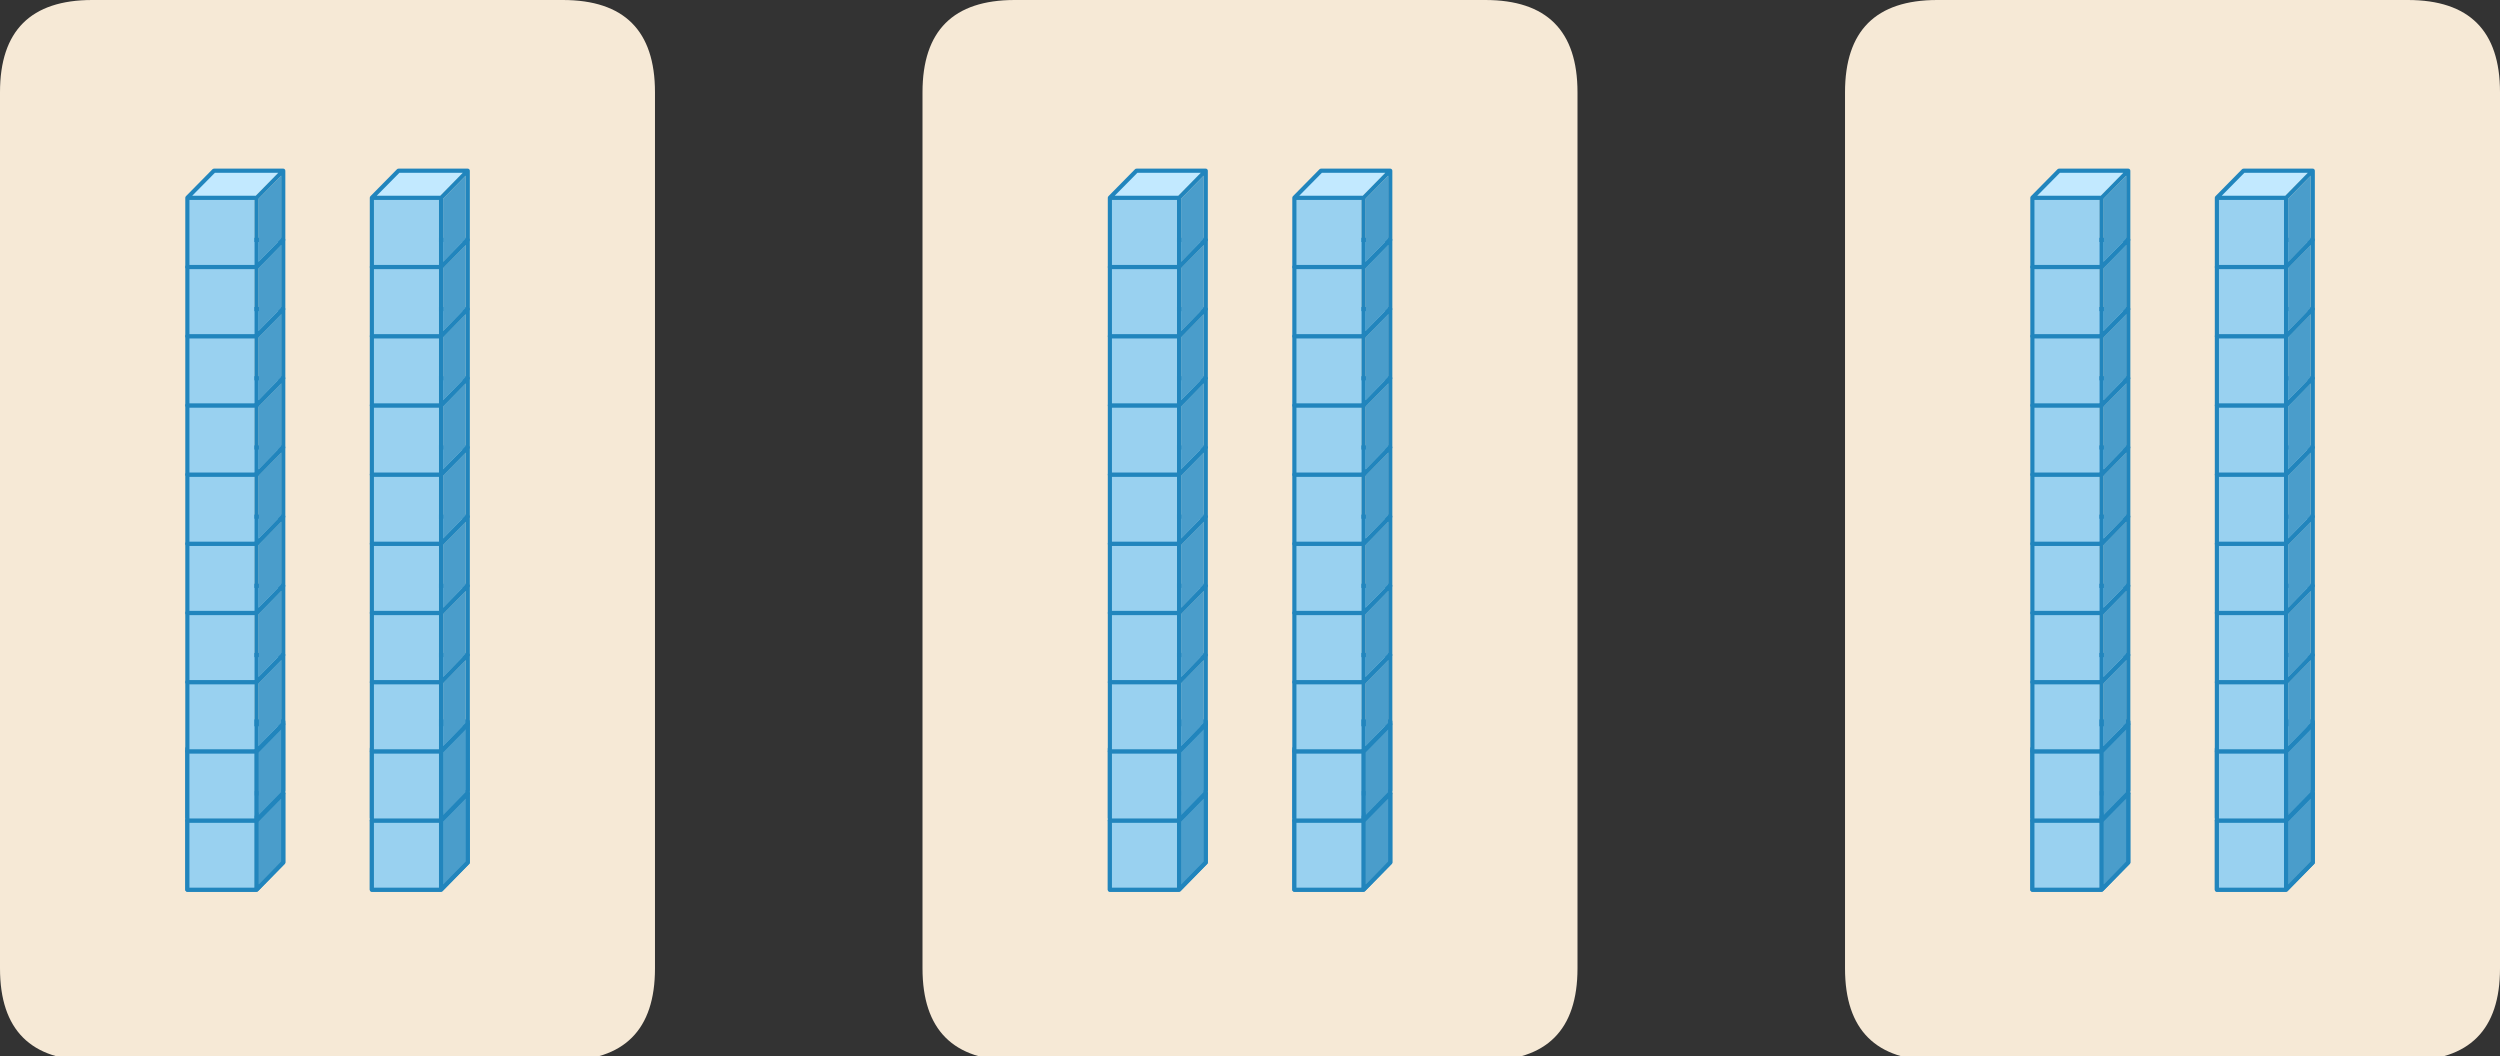 
<svg xmlns="http://www.w3.org/2000/svg" version="1.1" xmlns:xlink="http://www.w3.org/1999/xlink" preserveAspectRatio="none" x="0px" y="0px" width="542px" height="229px" viewBox="0 0 542 229">
<rect x="0" y="0" width="542" height="229" fill="#333333" stroke="none"/>
<defs>
<g id="Symbol_1_0_Layer0_0_FILL">
<path fill="#F6E9D6" stroke="none" d="
M 420 213.05
Q 420 193.05 400 193.05
L 298 193.05
Q 278 193.05 278 213.05
L 278 403
Q 278 423 298 423
L 400 423
Q 420 423 420 403
L 420 213.05 Z"/>
</g>

<g id="vs3435_0_Layer1_0_FILL">
<path fill="#4A9DCB" stroke="none" d="
M 21.4 -20.5
L 13.25 -12.2 13.25 10.65 21.4 2.3 21.4 -20.5 Z"/>

<path fill="#99D1F0" stroke="none" d="
M 11.75 12.5
L 11.75 -12.5 -12.5 -12.5 -12.5 12.5 11.75 12.5 Z"/>

<path fill="#C2E9FF" stroke="none" d="
M 11.75 -12.5
Q 11.754 -12.806 11.95 -13.05
L 21.1 -22.3 -2.85 -22.3 -12.5 -12.5 11.75 -12.5 Z"/>
</g>

<g id="vs3435_0_Layer0_0_FILL">
<path fill="#2185BD" stroke="none" d="
M 22.65 -22.85
Q 22.458 -23.047 22.15 -23.05
L -2.85 -23.05
Q -3.16 -23.05 -3.4 -22.85
L -13.05 -13.05
Q -13.248 -12.805 -13.25 -12.5
L -13.25 12.5
Q -13.247 12.808 -13.05 13 -12.808 13.247 -12.5 13.25
L 12.5 13.25 12.65 13.2
Q 12.876 13.195 13.05 13
L 22.7 3.15
Q 22.906 2.955 22.9 2.65
L 22.9 -22.3
Q 22.897 -22.608 22.65 -22.85
M 20.35 -21.55
L 12.2 -13.25 -10.75 -13.25 -2.55 -21.55 20.35 -21.55
M 13.25 -12.2
L 21.4 -20.5 21.4 2.3 13.25 10.65 13.25 -12.2
M 11.75 11.75
L -11.75 11.75 -11.75 -11.75 11.75 -11.75 11.75 11.75 Z"/>
</g>

<g id="Symbol_1_0_Layer0_2_FILL">
<path fill="#F6E9D6" stroke="none" d="
M 420 213.05
Q 420 193.05 400 193.05
L 298 193.05
Q 278 193.05 278 213.05
L 278 403
Q 278 423 298 423
L 400 423
Q 420 423 420 403
L 420 213.05 Z"/>
</g>

<g id="Symbol_1_0_Layer0_4_FILL">
<path fill="#F6E9D6" stroke="none" d="
M 420 213.05
Q 420 193.05 400 193.05
L 298 193.05
Q 278 193.05 278 213.05
L 278 403
Q 278 423 298 423
L 400 423
Q 420 423 420 403
L 420 213.05 Z"/>
</g>
</defs>

<g transform="matrix( 1, 0, 0, 1, 0,0) ">
<g transform="matrix( 1, 0, 0, 1, -278,-193.05) ">
<use xlink:href="#Symbol_1_0_Layer0_0_FILL"/>
</g>

<g transform="matrix( 0.6, 0, 0, 0.6, 51,114.95) ">
<g transform="matrix( 1, 0, 0, 1, -4.8,117.4) ">
<g transform="matrix( 1, 0, 0, 1, 0,0) ">
<use xlink:href="#vs3435_0_Layer1_0_FILL"/>
</g>

<g transform="matrix( 1, 0, 0, 1, 0,0) ">
<use xlink:href="#vs3435_0_Layer0_0_FILL"/>
</g>
</g>

<g transform="matrix( 1, 0, 0, 1, -4.8,117.4) ">
<g transform="matrix( 1, 0, 0, 1, 0,0) ">
<use xlink:href="#vs3435_0_Layer1_0_FILL"/>
</g>

<g transform="matrix( 1, 0, 0, 1, 0,0) ">
<use xlink:href="#vs3435_0_Layer0_0_FILL"/>
</g>
</g>

<g transform="matrix( 1, 0, 0, 1, -4.8,91.4) ">
<g transform="matrix( 1, 0, 0, 1, 0,0) ">
<use xlink:href="#vs3435_0_Layer1_0_FILL"/>
</g>

<g transform="matrix( 1, 0, 0, 1, 0,0) ">
<use xlink:href="#vs3435_0_Layer0_0_FILL"/>
</g>
</g>

<g transform="matrix( 1, 0, 0, 1, -4.8,92.4) ">
<g transform="matrix( 1, 0, 0, 1, 0,0) ">
<use xlink:href="#vs3435_0_Layer1_0_FILL"/>
</g>

<g transform="matrix( 1, 0, 0, 1, 0,0) ">
<use xlink:href="#vs3435_0_Layer0_0_FILL"/>
</g>
</g>

<g transform="matrix( 1, 0, 0, 1, -4.8,67.4) ">
<g transform="matrix( 1, 0, 0, 1, 0,0) ">
<use xlink:href="#vs3435_0_Layer1_0_FILL"/>
</g>

<g transform="matrix( 1, 0, 0, 1, 0,0) ">
<use xlink:href="#vs3435_0_Layer0_0_FILL"/>
</g>
</g>

<g transform="matrix( 1, 0, 0, 1, -4.8,42.4) ">
<g transform="matrix( 1, 0, 0, 1, 0,0) ">
<use xlink:href="#vs3435_0_Layer1_0_FILL"/>
</g>

<g transform="matrix( 1, 0, 0, 1, 0,0) ">
<use xlink:href="#vs3435_0_Layer0_0_FILL"/>
</g>
</g>

<g transform="matrix( 1, 0, 0, 1, -4.8,17.4) ">
<g transform="matrix( 1, 0, 0, 1, 0,0) ">
<use xlink:href="#vs3435_0_Layer1_0_FILL"/>
</g>

<g transform="matrix( 1, 0, 0, 1, 0,0) ">
<use xlink:href="#vs3435_0_Layer0_0_FILL"/>
</g>
</g>

<g transform="matrix( 1, 0, 0, 1, -4.8,-7.6) ">
<g transform="matrix( 1, 0, 0, 1, 0,0) ">
<use xlink:href="#vs3435_0_Layer1_0_FILL"/>
</g>

<g transform="matrix( 1, 0, 0, 1, 0,0) ">
<use xlink:href="#vs3435_0_Layer0_0_FILL"/>
</g>
</g>

<g transform="matrix( 1, 0, 0, 1, -4.8,-32.6) ">
<g transform="matrix( 1, 0, 0, 1, 0,0) ">
<use xlink:href="#vs3435_0_Layer1_0_FILL"/>
</g>

<g transform="matrix( 1, 0, 0, 1, 0,0) ">
<use xlink:href="#vs3435_0_Layer0_0_FILL"/>
</g>
</g>

<g transform="matrix( 1, 0, 0, 1, -4.8,-57.6) ">
<g transform="matrix( 1, 0, 0, 1, 0,0) ">
<use xlink:href="#vs3435_0_Layer1_0_FILL"/>
</g>

<g transform="matrix( 1, 0, 0, 1, 0,0) ">
<use xlink:href="#vs3435_0_Layer0_0_FILL"/>
</g>
</g>

<g transform="matrix( 1, 0, 0, 1, -4.8,-82.6) ">
<g transform="matrix( 1, 0, 0, 1, 0,0) ">
<use xlink:href="#vs3435_0_Layer1_0_FILL"/>
</g>

<g transform="matrix( 1, 0, 0, 1, 0,0) ">
<use xlink:href="#vs3435_0_Layer0_0_FILL"/>
</g>
</g>

<g transform="matrix( 1, 0, 0, 1, -4.8,-107.6) ">
<g transform="matrix( 1, 0, 0, 1, 0,0) ">
<use xlink:href="#vs3435_0_Layer1_0_FILL"/>
</g>

<g transform="matrix( 1, 0, 0, 1, 0,0) ">
<use xlink:href="#vs3435_0_Layer0_0_FILL"/>
</g>
</g>
</g>

<g transform="matrix( 0.6, 0, 0, 0.6, 91,114.95) ">
<g transform="matrix( 1, 0, 0, 1, -4.8,117.4) ">
<g transform="matrix( 1, 0, 0, 1, 0,0) ">
<use xlink:href="#vs3435_0_Layer1_0_FILL"/>
</g>

<g transform="matrix( 1, 0, 0, 1, 0,0) ">
<use xlink:href="#vs3435_0_Layer0_0_FILL"/>
</g>
</g>

<g transform="matrix( 1, 0, 0, 1, -4.8,117.4) ">
<g transform="matrix( 1, 0, 0, 1, 0,0) ">
<use xlink:href="#vs3435_0_Layer1_0_FILL"/>
</g>

<g transform="matrix( 1, 0, 0, 1, 0,0) ">
<use xlink:href="#vs3435_0_Layer0_0_FILL"/>
</g>
</g>

<g transform="matrix( 1, 0, 0, 1, -4.8,91.4) ">
<g transform="matrix( 1, 0, 0, 1, 0,0) ">
<use xlink:href="#vs3435_0_Layer1_0_FILL"/>
</g>

<g transform="matrix( 1, 0, 0, 1, 0,0) ">
<use xlink:href="#vs3435_0_Layer0_0_FILL"/>
</g>
</g>

<g transform="matrix( 1, 0, 0, 1, -4.8,92.4) ">
<g transform="matrix( 1, 0, 0, 1, 0,0) ">
<use xlink:href="#vs3435_0_Layer1_0_FILL"/>
</g>

<g transform="matrix( 1, 0, 0, 1, 0,0) ">
<use xlink:href="#vs3435_0_Layer0_0_FILL"/>
</g>
</g>

<g transform="matrix( 1, 0, 0, 1, -4.8,67.4) ">
<g transform="matrix( 1, 0, 0, 1, 0,0) ">
<use xlink:href="#vs3435_0_Layer1_0_FILL"/>
</g>

<g transform="matrix( 1, 0, 0, 1, 0,0) ">
<use xlink:href="#vs3435_0_Layer0_0_FILL"/>
</g>
</g>

<g transform="matrix( 1, 0, 0, 1, -4.8,42.4) ">
<g transform="matrix( 1, 0, 0, 1, 0,0) ">
<use xlink:href="#vs3435_0_Layer1_0_FILL"/>
</g>

<g transform="matrix( 1, 0, 0, 1, 0,0) ">
<use xlink:href="#vs3435_0_Layer0_0_FILL"/>
</g>
</g>

<g transform="matrix( 1, 0, 0, 1, -4.8,17.4) ">
<g transform="matrix( 1, 0, 0, 1, 0,0) ">
<use xlink:href="#vs3435_0_Layer1_0_FILL"/>
</g>

<g transform="matrix( 1, 0, 0, 1, 0,0) ">
<use xlink:href="#vs3435_0_Layer0_0_FILL"/>
</g>
</g>

<g transform="matrix( 1, 0, 0, 1, -4.8,-7.6) ">
<g transform="matrix( 1, 0, 0, 1, 0,0) ">
<use xlink:href="#vs3435_0_Layer1_0_FILL"/>
</g>

<g transform="matrix( 1, 0, 0, 1, 0,0) ">
<use xlink:href="#vs3435_0_Layer0_0_FILL"/>
</g>
</g>

<g transform="matrix( 1, 0, 0, 1, -4.8,-32.6) ">
<g transform="matrix( 1, 0, 0, 1, 0,0) ">
<use xlink:href="#vs3435_0_Layer1_0_FILL"/>
</g>

<g transform="matrix( 1, 0, 0, 1, 0,0) ">
<use xlink:href="#vs3435_0_Layer0_0_FILL"/>
</g>
</g>

<g transform="matrix( 1, 0, 0, 1, -4.8,-57.6) ">
<g transform="matrix( 1, 0, 0, 1, 0,0) ">
<use xlink:href="#vs3435_0_Layer1_0_FILL"/>
</g>

<g transform="matrix( 1, 0, 0, 1, 0,0) ">
<use xlink:href="#vs3435_0_Layer0_0_FILL"/>
</g>
</g>

<g transform="matrix( 1, 0, 0, 1, -4.8,-82.6) ">
<g transform="matrix( 1, 0, 0, 1, 0,0) ">
<use xlink:href="#vs3435_0_Layer1_0_FILL"/>
</g>

<g transform="matrix( 1, 0, 0, 1, 0,0) ">
<use xlink:href="#vs3435_0_Layer0_0_FILL"/>
</g>
</g>

<g transform="matrix( 1, 0, 0, 1, -4.8,-107.6) ">
<g transform="matrix( 1, 0, 0, 1, 0,0) ">
<use xlink:href="#vs3435_0_Layer1_0_FILL"/>
</g>

<g transform="matrix( 1, 0, 0, 1, 0,0) ">
<use xlink:href="#vs3435_0_Layer0_0_FILL"/>
</g>
</g>
</g>

<g transform="matrix( 1, 0, 0, 1, -78,-193.05) ">
<use xlink:href="#Symbol_1_0_Layer0_2_FILL"/>
</g>

<g transform="matrix( 0.6, 0, 0, 0.6, 251,114.95) ">
<g transform="matrix( 1, 0, 0, 1, -4.8,117.4) ">
<g transform="matrix( 1, 0, 0, 1, 0,0) ">
<use xlink:href="#vs3435_0_Layer1_0_FILL"/>
</g>

<g transform="matrix( 1, 0, 0, 1, 0,0) ">
<use xlink:href="#vs3435_0_Layer0_0_FILL"/>
</g>
</g>

<g transform="matrix( 1, 0, 0, 1, -4.8,117.4) ">
<g transform="matrix( 1, 0, 0, 1, 0,0) ">
<use xlink:href="#vs3435_0_Layer1_0_FILL"/>
</g>

<g transform="matrix( 1, 0, 0, 1, 0,0) ">
<use xlink:href="#vs3435_0_Layer0_0_FILL"/>
</g>
</g>

<g transform="matrix( 1, 0, 0, 1, -4.8,91.4) ">
<g transform="matrix( 1, 0, 0, 1, 0,0) ">
<use xlink:href="#vs3435_0_Layer1_0_FILL"/>
</g>

<g transform="matrix( 1, 0, 0, 1, 0,0) ">
<use xlink:href="#vs3435_0_Layer0_0_FILL"/>
</g>
</g>

<g transform="matrix( 1, 0, 0, 1, -4.8,92.4) ">
<g transform="matrix( 1, 0, 0, 1, 0,0) ">
<use xlink:href="#vs3435_0_Layer1_0_FILL"/>
</g>

<g transform="matrix( 1, 0, 0, 1, 0,0) ">
<use xlink:href="#vs3435_0_Layer0_0_FILL"/>
</g>
</g>

<g transform="matrix( 1, 0, 0, 1, -4.8,67.4) ">
<g transform="matrix( 1, 0, 0, 1, 0,0) ">
<use xlink:href="#vs3435_0_Layer1_0_FILL"/>
</g>

<g transform="matrix( 1, 0, 0, 1, 0,0) ">
<use xlink:href="#vs3435_0_Layer0_0_FILL"/>
</g>
</g>

<g transform="matrix( 1, 0, 0, 1, -4.8,42.4) ">
<g transform="matrix( 1, 0, 0, 1, 0,0) ">
<use xlink:href="#vs3435_0_Layer1_0_FILL"/>
</g>

<g transform="matrix( 1, 0, 0, 1, 0,0) ">
<use xlink:href="#vs3435_0_Layer0_0_FILL"/>
</g>
</g>

<g transform="matrix( 1, 0, 0, 1, -4.8,17.4) ">
<g transform="matrix( 1, 0, 0, 1, 0,0) ">
<use xlink:href="#vs3435_0_Layer1_0_FILL"/>
</g>

<g transform="matrix( 1, 0, 0, 1, 0,0) ">
<use xlink:href="#vs3435_0_Layer0_0_FILL"/>
</g>
</g>

<g transform="matrix( 1, 0, 0, 1, -4.8,-7.6) ">
<g transform="matrix( 1, 0, 0, 1, 0,0) ">
<use xlink:href="#vs3435_0_Layer1_0_FILL"/>
</g>

<g transform="matrix( 1, 0, 0, 1, 0,0) ">
<use xlink:href="#vs3435_0_Layer0_0_FILL"/>
</g>
</g>

<g transform="matrix( 1, 0, 0, 1, -4.8,-32.6) ">
<g transform="matrix( 1, 0, 0, 1, 0,0) ">
<use xlink:href="#vs3435_0_Layer1_0_FILL"/>
</g>

<g transform="matrix( 1, 0, 0, 1, 0,0) ">
<use xlink:href="#vs3435_0_Layer0_0_FILL"/>
</g>
</g>

<g transform="matrix( 1, 0, 0, 1, -4.8,-57.6) ">
<g transform="matrix( 1, 0, 0, 1, 0,0) ">
<use xlink:href="#vs3435_0_Layer1_0_FILL"/>
</g>

<g transform="matrix( 1, 0, 0, 1, 0,0) ">
<use xlink:href="#vs3435_0_Layer0_0_FILL"/>
</g>
</g>

<g transform="matrix( 1, 0, 0, 1, -4.8,-82.6) ">
<g transform="matrix( 1, 0, 0, 1, 0,0) ">
<use xlink:href="#vs3435_0_Layer1_0_FILL"/>
</g>

<g transform="matrix( 1, 0, 0, 1, 0,0) ">
<use xlink:href="#vs3435_0_Layer0_0_FILL"/>
</g>
</g>

<g transform="matrix( 1, 0, 0, 1, -4.8,-107.6) ">
<g transform="matrix( 1, 0, 0, 1, 0,0) ">
<use xlink:href="#vs3435_0_Layer1_0_FILL"/>
</g>

<g transform="matrix( 1, 0, 0, 1, 0,0) ">
<use xlink:href="#vs3435_0_Layer0_0_FILL"/>
</g>
</g>
</g>

<g transform="matrix( 0.6, 0, 0, 0.6, 291,114.95) ">
<g transform="matrix( 1, 0, 0, 1, -4.8,117.4) ">
<g transform="matrix( 1, 0, 0, 1, 0,0) ">
<use xlink:href="#vs3435_0_Layer1_0_FILL"/>
</g>

<g transform="matrix( 1, 0, 0, 1, 0,0) ">
<use xlink:href="#vs3435_0_Layer0_0_FILL"/>
</g>
</g>

<g transform="matrix( 1, 0, 0, 1, -4.8,117.4) ">
<g transform="matrix( 1, 0, 0, 1, 0,0) ">
<use xlink:href="#vs3435_0_Layer1_0_FILL"/>
</g>

<g transform="matrix( 1, 0, 0, 1, 0,0) ">
<use xlink:href="#vs3435_0_Layer0_0_FILL"/>
</g>
</g>

<g transform="matrix( 1, 0, 0, 1, -4.8,91.4) ">
<g transform="matrix( 1, 0, 0, 1, 0,0) ">
<use xlink:href="#vs3435_0_Layer1_0_FILL"/>
</g>

<g transform="matrix( 1, 0, 0, 1, 0,0) ">
<use xlink:href="#vs3435_0_Layer0_0_FILL"/>
</g>
</g>

<g transform="matrix( 1, 0, 0, 1, -4.8,92.4) ">
<g transform="matrix( 1, 0, 0, 1, 0,0) ">
<use xlink:href="#vs3435_0_Layer1_0_FILL"/>
</g>

<g transform="matrix( 1, 0, 0, 1, 0,0) ">
<use xlink:href="#vs3435_0_Layer0_0_FILL"/>
</g>
</g>

<g transform="matrix( 1, 0, 0, 1, -4.8,67.4) ">
<g transform="matrix( 1, 0, 0, 1, 0,0) ">
<use xlink:href="#vs3435_0_Layer1_0_FILL"/>
</g>

<g transform="matrix( 1, 0, 0, 1, 0,0) ">
<use xlink:href="#vs3435_0_Layer0_0_FILL"/>
</g>
</g>

<g transform="matrix( 1, 0, 0, 1, -4.8,42.4) ">
<g transform="matrix( 1, 0, 0, 1, 0,0) ">
<use xlink:href="#vs3435_0_Layer1_0_FILL"/>
</g>

<g transform="matrix( 1, 0, 0, 1, 0,0) ">
<use xlink:href="#vs3435_0_Layer0_0_FILL"/>
</g>
</g>

<g transform="matrix( 1, 0, 0, 1, -4.8,17.4) ">
<g transform="matrix( 1, 0, 0, 1, 0,0) ">
<use xlink:href="#vs3435_0_Layer1_0_FILL"/>
</g>

<g transform="matrix( 1, 0, 0, 1, 0,0) ">
<use xlink:href="#vs3435_0_Layer0_0_FILL"/>
</g>
</g>

<g transform="matrix( 1, 0, 0, 1, -4.8,-7.6) ">
<g transform="matrix( 1, 0, 0, 1, 0,0) ">
<use xlink:href="#vs3435_0_Layer1_0_FILL"/>
</g>

<g transform="matrix( 1, 0, 0, 1, 0,0) ">
<use xlink:href="#vs3435_0_Layer0_0_FILL"/>
</g>
</g>

<g transform="matrix( 1, 0, 0, 1, -4.8,-32.6) ">
<g transform="matrix( 1, 0, 0, 1, 0,0) ">
<use xlink:href="#vs3435_0_Layer1_0_FILL"/>
</g>

<g transform="matrix( 1, 0, 0, 1, 0,0) ">
<use xlink:href="#vs3435_0_Layer0_0_FILL"/>
</g>
</g>

<g transform="matrix( 1, 0, 0, 1, -4.8,-57.6) ">
<g transform="matrix( 1, 0, 0, 1, 0,0) ">
<use xlink:href="#vs3435_0_Layer1_0_FILL"/>
</g>

<g transform="matrix( 1, 0, 0, 1, 0,0) ">
<use xlink:href="#vs3435_0_Layer0_0_FILL"/>
</g>
</g>

<g transform="matrix( 1, 0, 0, 1, -4.8,-82.6) ">
<g transform="matrix( 1, 0, 0, 1, 0,0) ">
<use xlink:href="#vs3435_0_Layer1_0_FILL"/>
</g>

<g transform="matrix( 1, 0, 0, 1, 0,0) ">
<use xlink:href="#vs3435_0_Layer0_0_FILL"/>
</g>
</g>

<g transform="matrix( 1, 0, 0, 1, -4.8,-107.6) ">
<g transform="matrix( 1, 0, 0, 1, 0,0) ">
<use xlink:href="#vs3435_0_Layer1_0_FILL"/>
</g>

<g transform="matrix( 1, 0, 0, 1, 0,0) ">
<use xlink:href="#vs3435_0_Layer0_0_FILL"/>
</g>
</g>
</g>

<g transform="matrix( 1, 0, 0, 1, 122,-193.05) ">
<use xlink:href="#Symbol_1_0_Layer0_4_FILL"/>
</g>

<g transform="matrix( 0.6, 0, 0, 0.6, 451,114.95) ">
<g transform="matrix( 1, 0, 0, 1, -4.8,117.4) ">
<g transform="matrix( 1, 0, 0, 1, 0,0) ">
<use xlink:href="#vs3435_0_Layer1_0_FILL"/>
</g>

<g transform="matrix( 1, 0, 0, 1, 0,0) ">
<use xlink:href="#vs3435_0_Layer0_0_FILL"/>
</g>
</g>

<g transform="matrix( 1, 0, 0, 1, -4.8,117.4) ">
<g transform="matrix( 1, 0, 0, 1, 0,0) ">
<use xlink:href="#vs3435_0_Layer1_0_FILL"/>
</g>

<g transform="matrix( 1, 0, 0, 1, 0,0) ">
<use xlink:href="#vs3435_0_Layer0_0_FILL"/>
</g>
</g>

<g transform="matrix( 1, 0, 0, 1, -4.8,91.4) ">
<g transform="matrix( 1, 0, 0, 1, 0,0) ">
<use xlink:href="#vs3435_0_Layer1_0_FILL"/>
</g>

<g transform="matrix( 1, 0, 0, 1, 0,0) ">
<use xlink:href="#vs3435_0_Layer0_0_FILL"/>
</g>
</g>

<g transform="matrix( 1, 0, 0, 1, -4.8,92.4) ">
<g transform="matrix( 1, 0, 0, 1, 0,0) ">
<use xlink:href="#vs3435_0_Layer1_0_FILL"/>
</g>

<g transform="matrix( 1, 0, 0, 1, 0,0) ">
<use xlink:href="#vs3435_0_Layer0_0_FILL"/>
</g>
</g>

<g transform="matrix( 1, 0, 0, 1, -4.8,67.4) ">
<g transform="matrix( 1, 0, 0, 1, 0,0) ">
<use xlink:href="#vs3435_0_Layer1_0_FILL"/>
</g>

<g transform="matrix( 1, 0, 0, 1, 0,0) ">
<use xlink:href="#vs3435_0_Layer0_0_FILL"/>
</g>
</g>

<g transform="matrix( 1, 0, 0, 1, -4.8,42.4) ">
<g transform="matrix( 1, 0, 0, 1, 0,0) ">
<use xlink:href="#vs3435_0_Layer1_0_FILL"/>
</g>

<g transform="matrix( 1, 0, 0, 1, 0,0) ">
<use xlink:href="#vs3435_0_Layer0_0_FILL"/>
</g>
</g>

<g transform="matrix( 1, 0, 0, 1, -4.8,17.4) ">
<g transform="matrix( 1, 0, 0, 1, 0,0) ">
<use xlink:href="#vs3435_0_Layer1_0_FILL"/>
</g>

<g transform="matrix( 1, 0, 0, 1, 0,0) ">
<use xlink:href="#vs3435_0_Layer0_0_FILL"/>
</g>
</g>

<g transform="matrix( 1, 0, 0, 1, -4.8,-7.6) ">
<g transform="matrix( 1, 0, 0, 1, 0,0) ">
<use xlink:href="#vs3435_0_Layer1_0_FILL"/>
</g>

<g transform="matrix( 1, 0, 0, 1, 0,0) ">
<use xlink:href="#vs3435_0_Layer0_0_FILL"/>
</g>
</g>

<g transform="matrix( 1, 0, 0, 1, -4.8,-32.6) ">
<g transform="matrix( 1, 0, 0, 1, 0,0) ">
<use xlink:href="#vs3435_0_Layer1_0_FILL"/>
</g>

<g transform="matrix( 1, 0, 0, 1, 0,0) ">
<use xlink:href="#vs3435_0_Layer0_0_FILL"/>
</g>
</g>

<g transform="matrix( 1, 0, 0, 1, -4.8,-57.6) ">
<g transform="matrix( 1, 0, 0, 1, 0,0) ">
<use xlink:href="#vs3435_0_Layer1_0_FILL"/>
</g>

<g transform="matrix( 1, 0, 0, 1, 0,0) ">
<use xlink:href="#vs3435_0_Layer0_0_FILL"/>
</g>
</g>

<g transform="matrix( 1, 0, 0, 1, -4.8,-82.6) ">
<g transform="matrix( 1, 0, 0, 1, 0,0) ">
<use xlink:href="#vs3435_0_Layer1_0_FILL"/>
</g>

<g transform="matrix( 1, 0, 0, 1, 0,0) ">
<use xlink:href="#vs3435_0_Layer0_0_FILL"/>
</g>
</g>

<g transform="matrix( 1, 0, 0, 1, -4.8,-107.6) ">
<g transform="matrix( 1, 0, 0, 1, 0,0) ">
<use xlink:href="#vs3435_0_Layer1_0_FILL"/>
</g>

<g transform="matrix( 1, 0, 0, 1, 0,0) ">
<use xlink:href="#vs3435_0_Layer0_0_FILL"/>
</g>
</g>
</g>

<g transform="matrix( 0.6, 0, 0, 0.6, 491,114.95) ">
<g transform="matrix( 1, 0, 0, 1, -4.8,117.4) ">
<g transform="matrix( 1, 0, 0, 1, 0,0) ">
<use xlink:href="#vs3435_0_Layer1_0_FILL"/>
</g>

<g transform="matrix( 1, 0, 0, 1, 0,0) ">
<use xlink:href="#vs3435_0_Layer0_0_FILL"/>
</g>
</g>

<g transform="matrix( 1, 0, 0, 1, -4.8,117.4) ">
<g transform="matrix( 1, 0, 0, 1, 0,0) ">
<use xlink:href="#vs3435_0_Layer1_0_FILL"/>
</g>

<g transform="matrix( 1, 0, 0, 1, 0,0) ">
<use xlink:href="#vs3435_0_Layer0_0_FILL"/>
</g>
</g>

<g transform="matrix( 1, 0, 0, 1, -4.8,91.4) ">
<g transform="matrix( 1, 0, 0, 1, 0,0) ">
<use xlink:href="#vs3435_0_Layer1_0_FILL"/>
</g>

<g transform="matrix( 1, 0, 0, 1, 0,0) ">
<use xlink:href="#vs3435_0_Layer0_0_FILL"/>
</g>
</g>

<g transform="matrix( 1, 0, 0, 1, -4.8,92.4) ">
<g transform="matrix( 1, 0, 0, 1, 0,0) ">
<use xlink:href="#vs3435_0_Layer1_0_FILL"/>
</g>

<g transform="matrix( 1, 0, 0, 1, 0,0) ">
<use xlink:href="#vs3435_0_Layer0_0_FILL"/>
</g>
</g>

<g transform="matrix( 1, 0, 0, 1, -4.8,67.4) ">
<g transform="matrix( 1, 0, 0, 1, 0,0) ">
<use xlink:href="#vs3435_0_Layer1_0_FILL"/>
</g>

<g transform="matrix( 1, 0, 0, 1, 0,0) ">
<use xlink:href="#vs3435_0_Layer0_0_FILL"/>
</g>
</g>

<g transform="matrix( 1, 0, 0, 1, -4.8,42.4) ">
<g transform="matrix( 1, 0, 0, 1, 0,0) ">
<use xlink:href="#vs3435_0_Layer1_0_FILL"/>
</g>

<g transform="matrix( 1, 0, 0, 1, 0,0) ">
<use xlink:href="#vs3435_0_Layer0_0_FILL"/>
</g>
</g>

<g transform="matrix( 1, 0, 0, 1, -4.8,17.4) ">
<g transform="matrix( 1, 0, 0, 1, 0,0) ">
<use xlink:href="#vs3435_0_Layer1_0_FILL"/>
</g>

<g transform="matrix( 1, 0, 0, 1, 0,0) ">
<use xlink:href="#vs3435_0_Layer0_0_FILL"/>
</g>
</g>

<g transform="matrix( 1, 0, 0, 1, -4.8,-7.6) ">
<g transform="matrix( 1, 0, 0, 1, 0,0) ">
<use xlink:href="#vs3435_0_Layer1_0_FILL"/>
</g>

<g transform="matrix( 1, 0, 0, 1, 0,0) ">
<use xlink:href="#vs3435_0_Layer0_0_FILL"/>
</g>
</g>

<g transform="matrix( 1, 0, 0, 1, -4.8,-32.6) ">
<g transform="matrix( 1, 0, 0, 1, 0,0) ">
<use xlink:href="#vs3435_0_Layer1_0_FILL"/>
</g>

<g transform="matrix( 1, 0, 0, 1, 0,0) ">
<use xlink:href="#vs3435_0_Layer0_0_FILL"/>
</g>
</g>

<g transform="matrix( 1, 0, 0, 1, -4.8,-57.6) ">
<g transform="matrix( 1, 0, 0, 1, 0,0) ">
<use xlink:href="#vs3435_0_Layer1_0_FILL"/>
</g>

<g transform="matrix( 1, 0, 0, 1, 0,0) ">
<use xlink:href="#vs3435_0_Layer0_0_FILL"/>
</g>
</g>

<g transform="matrix( 1, 0, 0, 1, -4.8,-82.6) ">
<g transform="matrix( 1, 0, 0, 1, 0,0) ">
<use xlink:href="#vs3435_0_Layer1_0_FILL"/>
</g>

<g transform="matrix( 1, 0, 0, 1, 0,0) ">
<use xlink:href="#vs3435_0_Layer0_0_FILL"/>
</g>
</g>

<g transform="matrix( 1, 0, 0, 1, -4.8,-107.6) ">
<g transform="matrix( 1, 0, 0, 1, 0,0) ">
<use xlink:href="#vs3435_0_Layer1_0_FILL"/>
</g>

<g transform="matrix( 1, 0, 0, 1, 0,0) ">
<use xlink:href="#vs3435_0_Layer0_0_FILL"/>
</g>
</g>
</g>
</g>
</svg>
